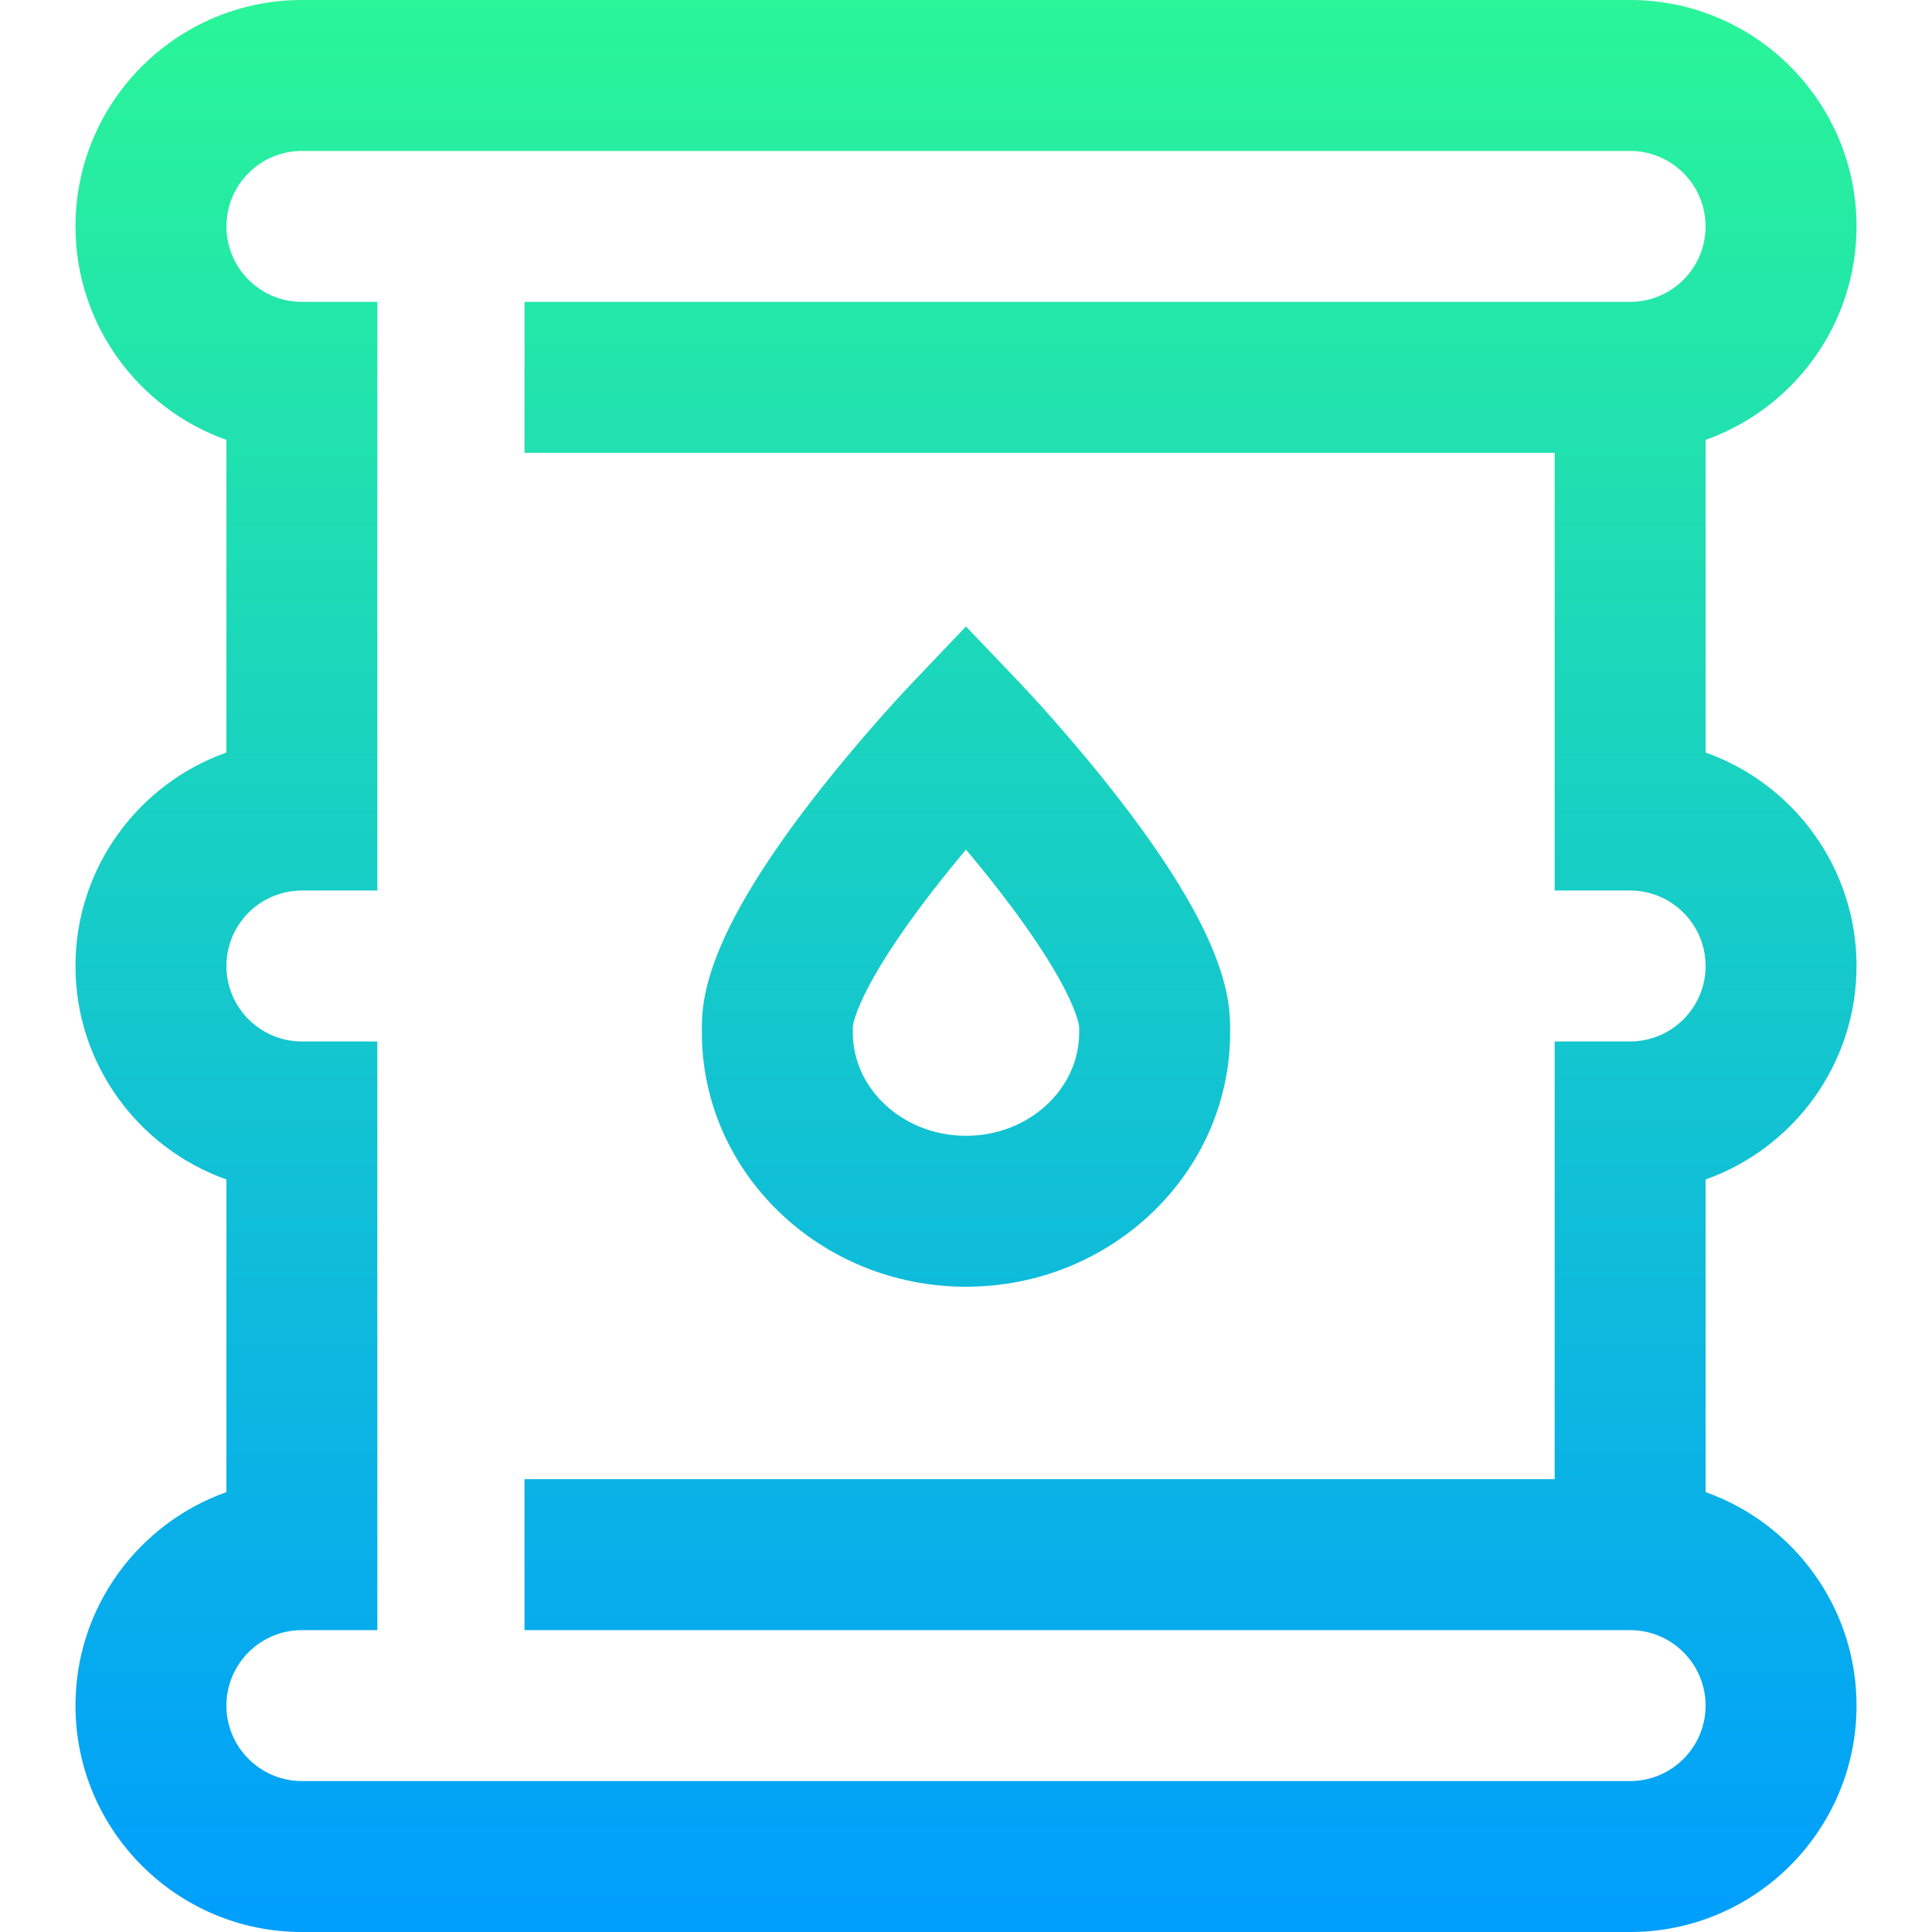 <svg height="32pt" viewBox="-20 0 512 512" width="32pt" xmlns="http://www.w3.org/2000/svg" xmlns:xlink="http://www.w3.org/1999/xlink"><linearGradient id="a" gradientUnits="userSpaceOnUse" x1="236" x2="236" y1="0" y2="512"><stop offset="0" stop-color="#2af598"/><stop offset="1" stop-color="#009efd"/></linearGradient><path d="m250.473 181.195-14.473-15.172-14.473 15.172c-.539.566-13.371 14.055-26.359 30.887-26.145 33.875-29.168 50.508-29.168 60.074v1.445c0 37.164 31.402 67.398 70 67.398s70-30.234 70-67.398v-1.445c0-9.562-3.023-26.199-29.168-60.074-12.988-16.832-25.82-30.32-26.359-30.887zm15.527 92.406c0 15.109-13.457 27.398-30 27.398s-30-12.289-30-27.398v-1.414c.004-.09.586-9.473 20.98-35.859 3.07-3.969 6.148-7.754 9.02-11.176 2.871 3.422 5.949 7.207 9.02 11.176 20.152 26.074 20.961 35.543 20.98 35.855zm206-17.602c0-26.074-16.719-48.316-40-56.574v-82.852c23.281-8.254 40-30.5 40-56.574 0-33.086-26.914-60-60-60h-352c-33.086 0-60 26.914-60 60 0 26.074 16.719 48.316 40 56.574v82.852c-23.281 8.258-40 30.5-40 56.574s16.719 48.316 40 56.574v82.852c-23.281 8.258-40 30.5-40 56.574 0 33.086 26.914 60 60 60h352c33.086 0 60-26.914 60-60 0-26.074-16.719-48.316-40-56.574v-82.852c23.281-8.258 40-30.5 40-56.574zm-60 20h-20v116h-273v40h293c11.027 0 20 8.973 20 20s-8.973 20-20 20h-352c-11.027 0-20-8.973-20-20s8.973-20 20-20h20v-156h-20c-11.027 0-20-8.973-20-20s8.973-20 20-20h20v-156h-20c-11.027 0-20-8.973-20-20s8.973-20 20-20h352c11.027 0 20 8.973 20 20s-8.973 20-20 20h-293v40h273v116h20c11.027 0 20 8.973 20 20s-8.973 20-20 20zm0 0" fill="url(#a)"/></svg>
